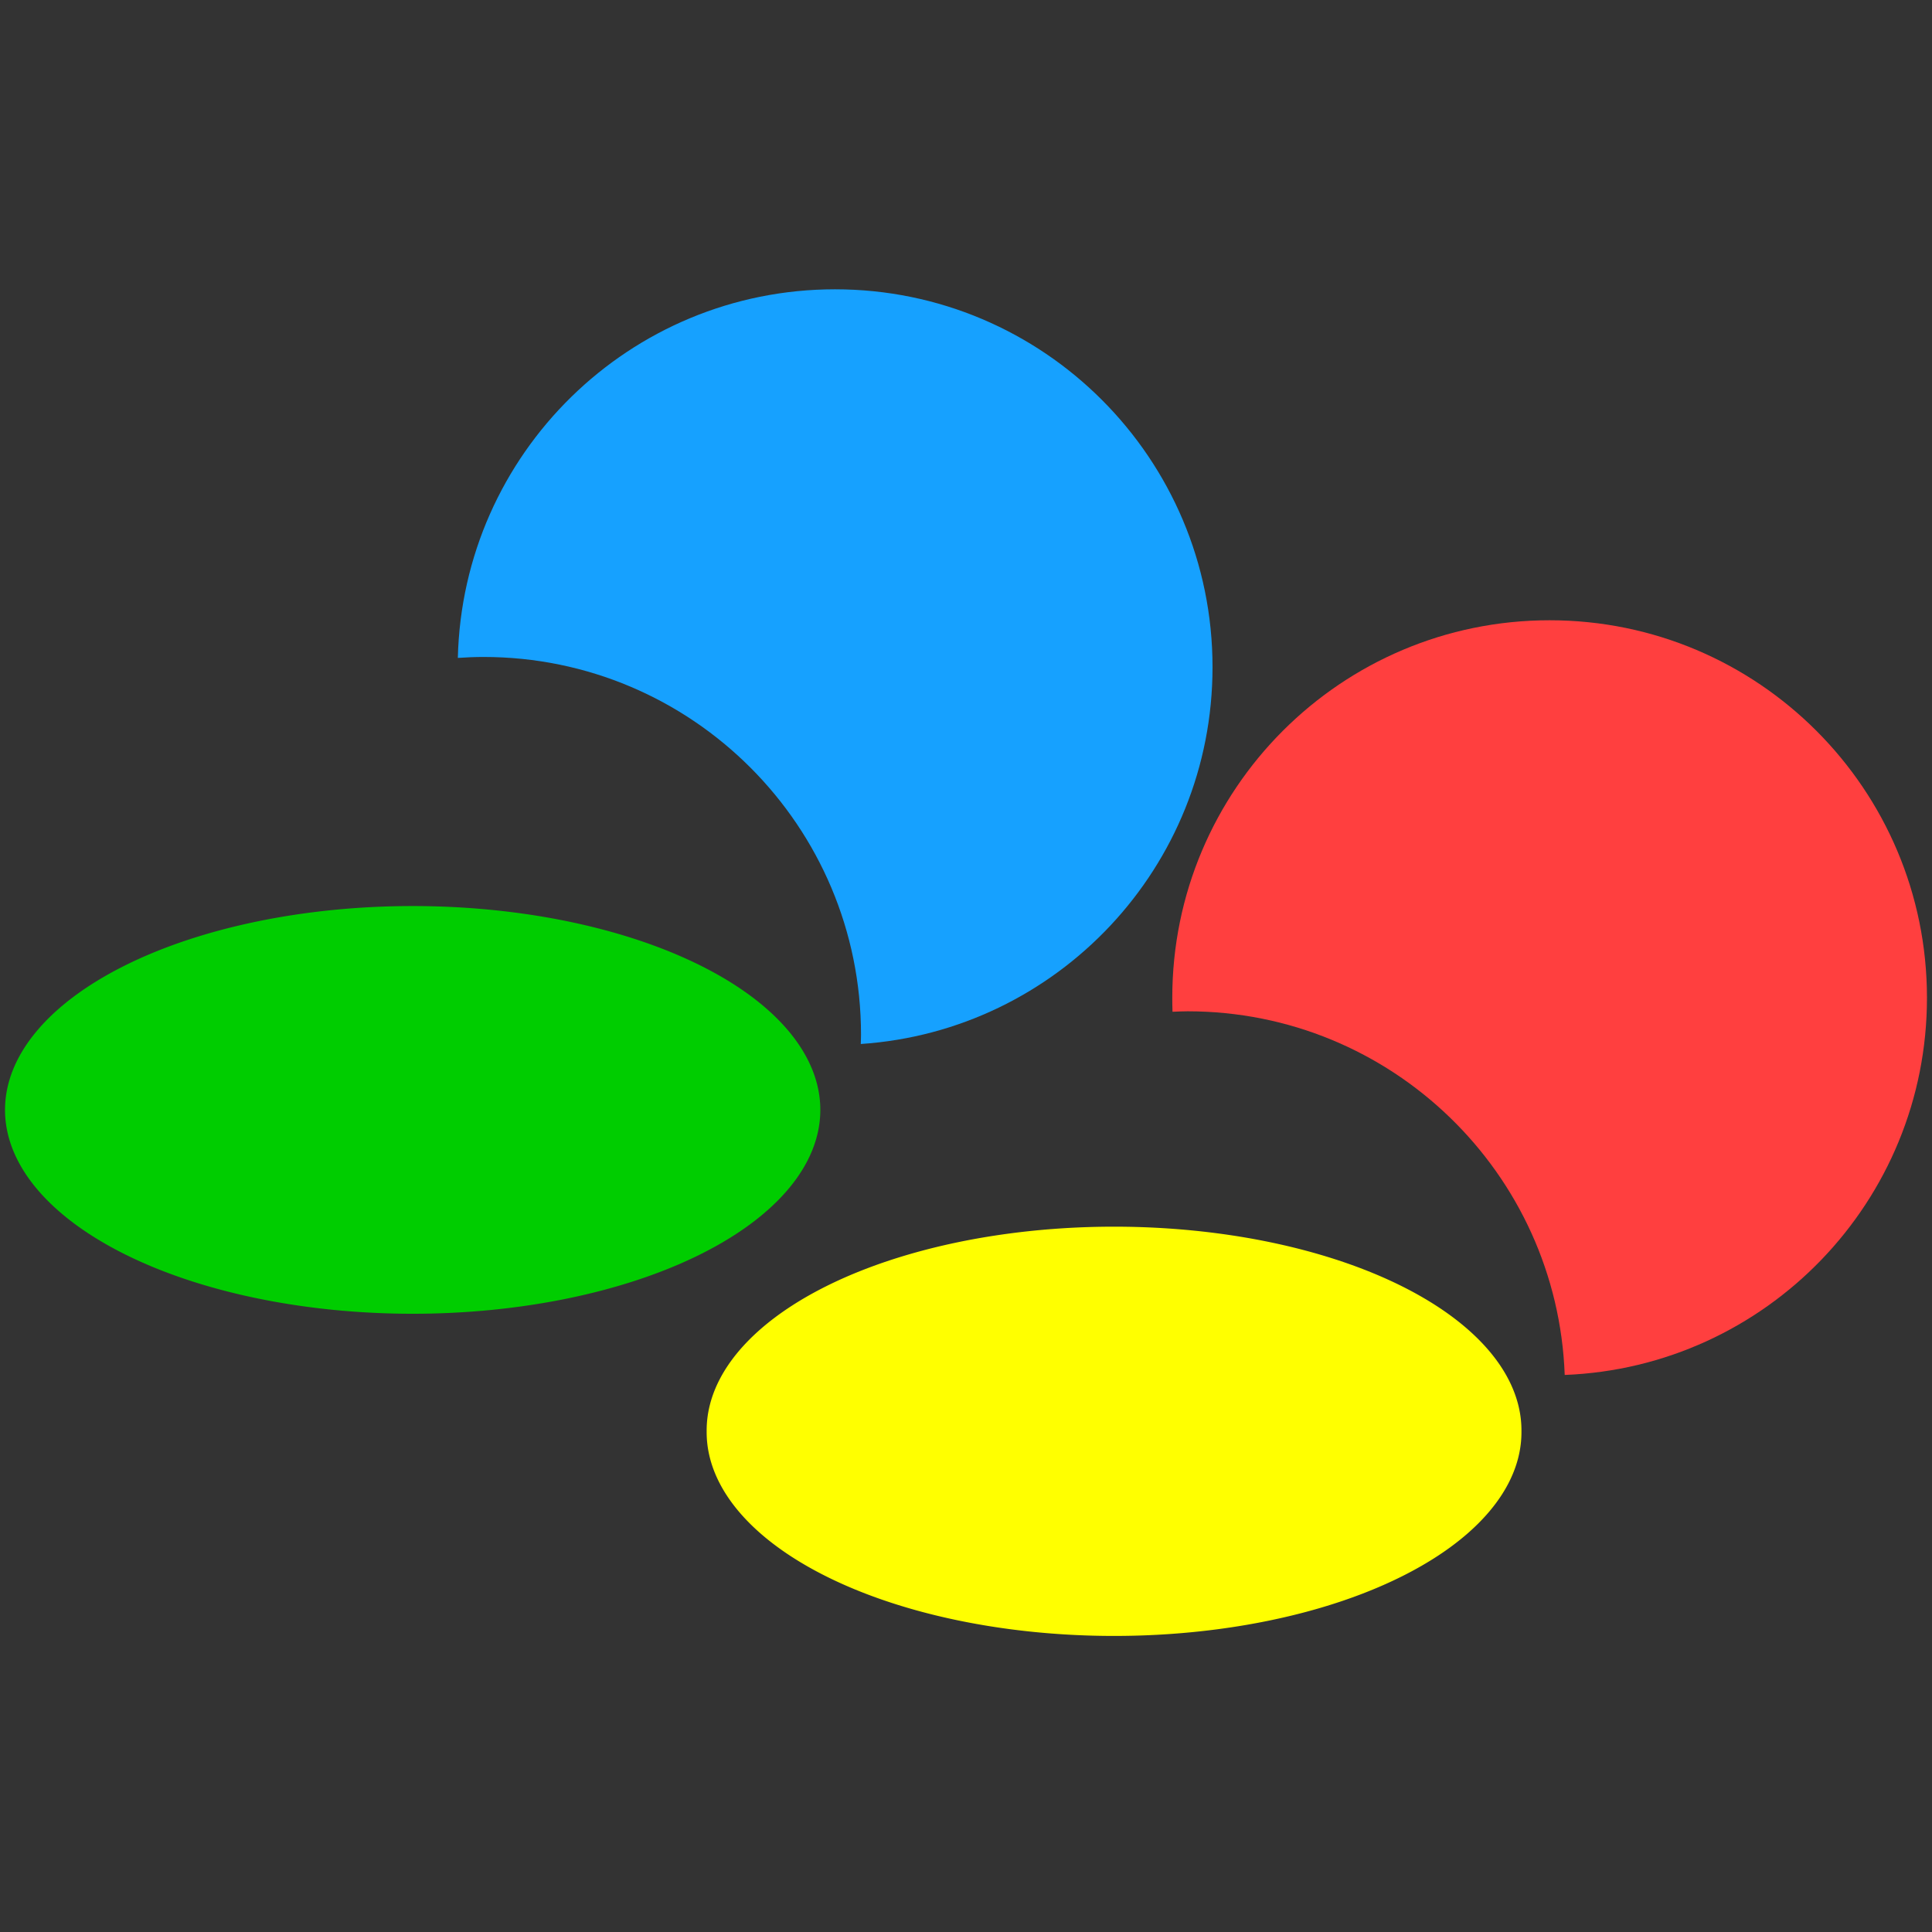 <?xml version="1.0" encoding="UTF-8" standalone="no"?>
<!-- Created with Inkscape (http://www.inkscape.org/) -->
<svg xmlns:svg="http://www.w3.org/2000/svg" xmlns="http://www.w3.org/2000/svg" version="1.1" width="256" height="256" id="svg2">
  <rect width="100%" height="100%" fill="#333333" stroke="none"/>
  <defs id="defs4"/>
  <g transform="translate(0,-796.362)" id="layer1">
    <path d="m 108.339,147.093 a 53.854,26.958 0 1 1 -107.708,0 53.854,26.958 0 1 1 107.708,0 z" transform="matrix(1.003,0,0,1.002,0.033,796.043)" id="path2842" style="fill:#00cd00;fill-opacity:1;stroke:none"/>
    <path d="m 201.339,189.795 a 53.661,26.652 0 1 1 -107.321,0 53.661,26.652 0 1 1 107.321,0 z" transform="matrix(1.006,0,0,1.013,-0.946,793.755)" id="path3624" style="fill:#ffff00;fill-opacity:1;stroke:none"/>
    <path d="m 110.65,834.696 c -27.217,0 -49.34,21.755 -49.984,48.842 1.132,-0.077 2.256,-0.125 3.407,-0.125 27.623,0 50.016,22.414 50.016,50.063 0,0.411 -0.021,0.812 -0.031,1.22 26.04,-1.746 46.608,-23.43 46.608,-49.937 0,-27.649 -22.393,-50.063 -50.016,-50.063 z" id="path3644" style="fill:#16a1ff;fill-opacity:1;stroke:none"/>
    <path d="m 205.333,878.55 c -27.614,0 -50,22.4 -50,50.031 0,0.614 0.009,1.237 0.031,1.845 0.667,-0.026 1.326,-0.062 2,-0.062 26.993,0 48.993,21.414 49.969,48.186 26.693,-1.044 48,-23.003 48,-49.969 0,-27.632 -22.386,-50.031 -50,-50.031 z" id="path3897" style="fill:#ff3f3f;fill-opacity:1;stroke:none"/>
  </g>
</svg>